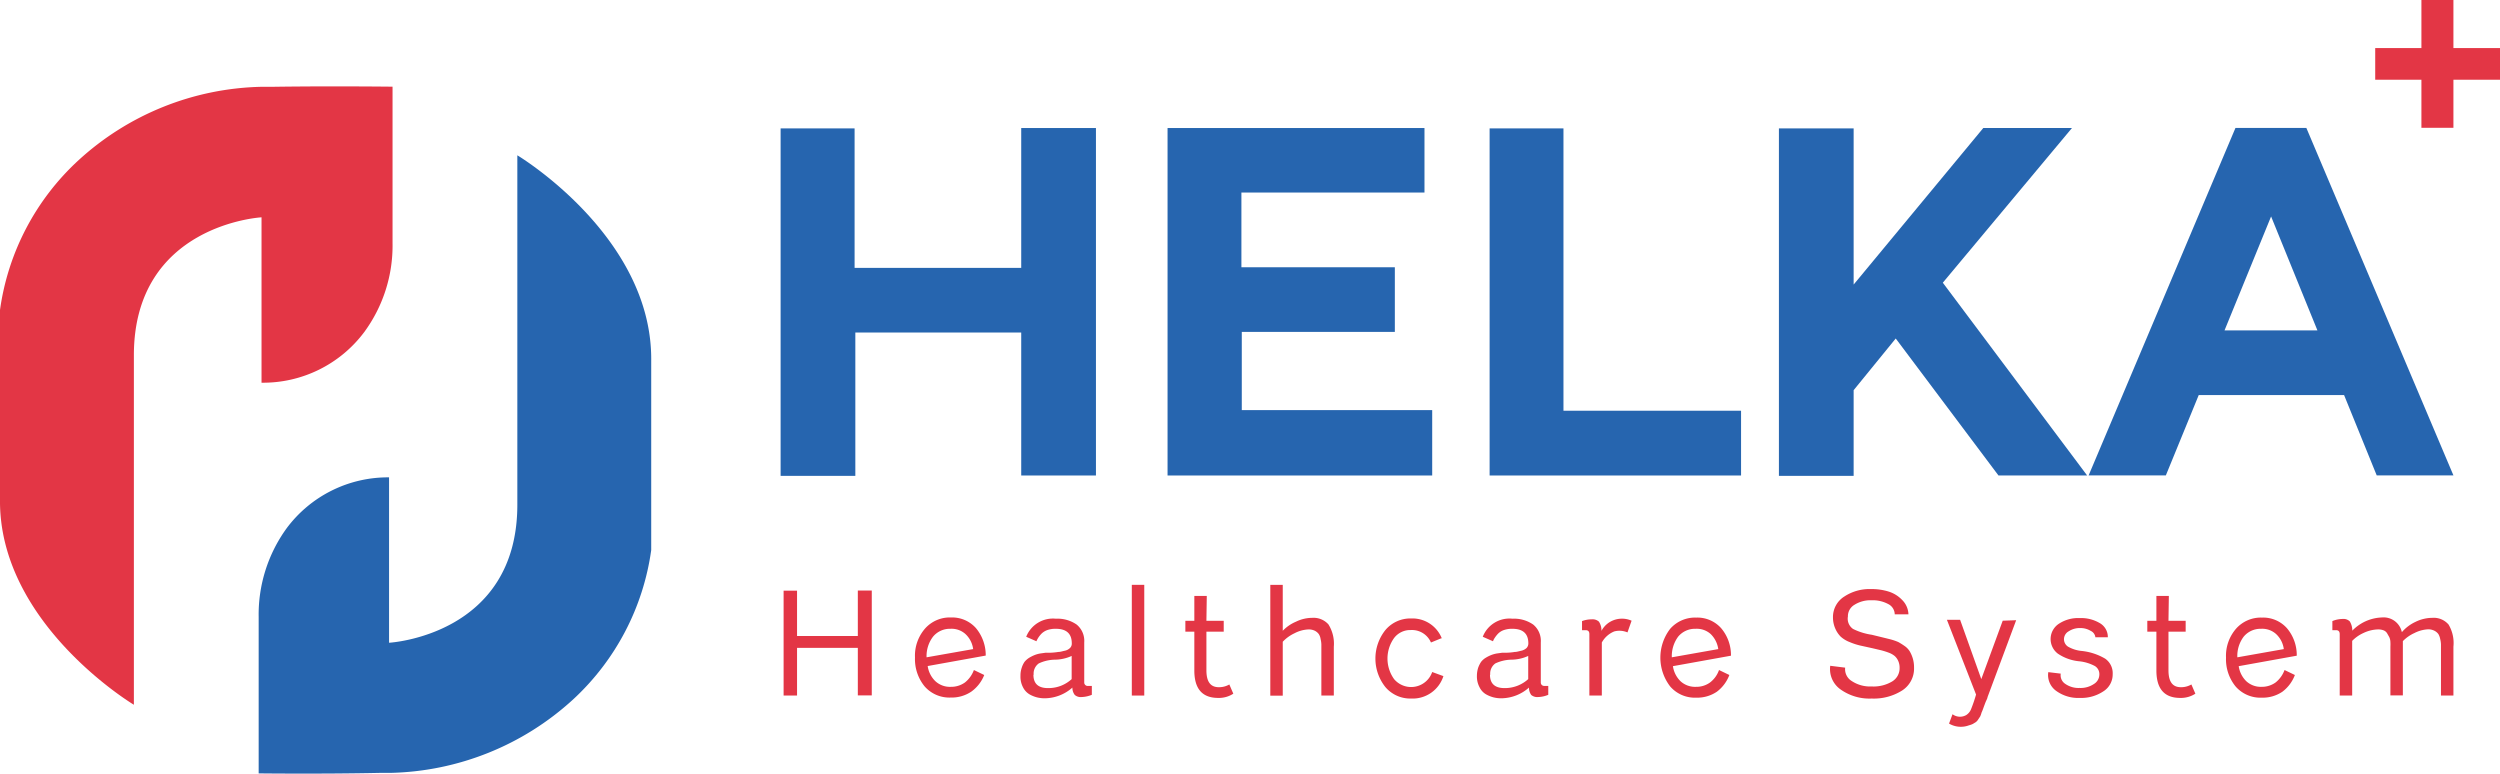 <svg id="Layer_1" data-name="Layer 1" xmlns="http://www.w3.org/2000/svg" viewBox="0 0 200.74 62.13"><defs><style>.cls-1{fill:#e33645;}.cls-2{fill:#2665af;}</style></defs><path class="cls-1" d="M57.52,44.43V57a11.72,11.72,0,0,1-2.27,7.13A10.14,10.14,0,0,1,47,68.2V54.92S36.75,55.48,36.75,66V94.06S25.87,87.55,26,77.53V62.36a20.07,20.07,0,0,1,6.28-12A22.44,22.44,0,0,1,47,44.44l.86,0C52.49,44.37,57.52,44.43,57.52,44.43Z" transform="translate(-26 -37.47)"/><path class="cls-2" d="M46.77,99.57V87A11.79,11.79,0,0,1,49,79.91a10.14,10.14,0,0,1,8.24-4.11V89.08S67.54,88.52,67.54,78V49.94s10.88,6.51,10.75,16.53V81.64a20.07,20.07,0,0,1-6.28,12,22.44,22.44,0,0,1-14.68,5.89c-.29,0-.57,0-.85,0C51.81,99.63,46.77,99.57,46.77,99.57Z" transform="translate(-26 -37.47)"/><path class="cls-2" d="M108,64.17H94.68V75.68h-6V47.78h5.94l0,11.2H108V47.75H114l0,27.9h-6V64.17Z" transform="translate(-26 -37.47)"/><path class="cls-2" d="M141,75.65H119.75V47.75h20.63v5.18h-14.7v6H138v5.19H125.71v6.28H141Z" transform="translate(-26 -37.47)"/><path class="cls-2" d="M165.84,75.65H145.61V47.78h5.93l0,22.67h14.26v5.2Z" transform="translate(-26 -37.47)"/><path class="cls-2" d="M174.84,68.8v6.88h-6V47.78h6V60.32l10.41-12.57h7.12L182,60.17l11.59,15.48h-7.12l-8.25-11Z" transform="translate(-26 -37.47)"/><path class="cls-2" d="M202.55,69.19l-2.64,6.45h-6.2l11.79-27.9h5.69L223,75.64h-6.16l-2.62-6.45Zm5.81-14.34L204.62,64h7.46Z" transform="translate(-26 -37.47)"/><path class="cls-1" d="M94.88,89.49H90v3.83H88.92V84.9H90v3.64h4.88V84.89H96v8.42H94.88Z" transform="translate(-26 -37.47)"/><path class="cls-1" d="M102.35,92.62a1.9,1.9,0,0,0,1.13-.35,2.28,2.28,0,0,0,.72-1l.83.4A3,3,0,0,1,104,93a2.82,2.82,0,0,1-1.65.48,2.64,2.64,0,0,1-2.11-.9,3.45,3.45,0,0,1-.77-2.31,3.32,3.32,0,0,1,.8-2.32,2.66,2.66,0,0,1,2.09-.9,2.56,2.56,0,0,1,2,.85,3.39,3.39,0,0,1,.79,2.21l-4.66.84a2.1,2.1,0,0,0,.62,1.22A1.72,1.72,0,0,0,102.35,92.62Zm-1.95-2.37,3.74-.66a2,2,0,0,0-.62-1.21,1.66,1.66,0,0,0-1.21-.42,1.75,1.75,0,0,0-1.39.63A2.57,2.57,0,0,0,100.4,90.25Z" transform="translate(-26 -37.47)"/><path class="cls-1" d="M113.35,92.55l.32,0v.71a2.35,2.35,0,0,1-.83.18.71.71,0,0,1-.54-.17.93.93,0,0,1-.19-.59,3.39,3.39,0,0,1-2.22.86,2.54,2.54,0,0,1-.61-.07,2.44,2.44,0,0,1-.62-.25,1.38,1.38,0,0,1-.52-.57,1.83,1.83,0,0,1-.2-.91,1.93,1.93,0,0,1,.1-.65,1.79,1.79,0,0,1,.23-.48,1.56,1.56,0,0,1,.38-.33,3.25,3.25,0,0,1,.42-.21,2.32,2.32,0,0,1,.47-.13l.43-.06.39,0a4.84,4.84,0,0,0,.61-.06c.17,0,.34-.06.53-.1a.83.83,0,0,0,.42-.22.49.49,0,0,0,.14-.37c0-.78-.43-1.17-1.28-1.17a2,2,0,0,0-.68.1,1.29,1.29,0,0,0-.47.29,2.24,2.24,0,0,0-.25.31,2,2,0,0,0-.16.3l-.82-.36a2.31,2.31,0,0,1,2.39-1.45,2.68,2.68,0,0,1,1.66.47,1.69,1.69,0,0,1,.61,1.43v3.25A.28.28,0,0,0,113.35,92.55Zm-4.37-.9c0,.74.42,1.1,1.27,1.07a2.74,2.74,0,0,0,1.8-.72V90.14a3.34,3.34,0,0,1-1.4.3,3.17,3.17,0,0,0-1.24.3A1,1,0,0,0,109,91.65Z" transform="translate(-26 -37.47)"/><path class="cls-1" d="M117.88,93.32h-1V84.43h1Z" transform="translate(-26 -37.47)"/><path class="cls-1" d="M122.87,87.32h1.39v.87h-1.39v3.1c0,.91.32,1.36,1,1.36a1.65,1.65,0,0,0,.84-.22l.32.74a2.11,2.11,0,0,1-1.22.34c-1.27,0-1.91-.73-1.91-2.2V88.19h-.72v-.87h.72v-2h1Z" transform="translate(-26 -37.47)"/><path class="cls-1" d="M131.36,87.08a1.6,1.6,0,0,1,1.31.53,2.92,2.92,0,0,1,.43,1.79v3.92h-1V89.67c0-.2,0-.35,0-.46a2.08,2.08,0,0,0-.06-.42,1,1,0,0,0-.15-.41.91.91,0,0,0-.31-.26,1.12,1.12,0,0,0-.5-.11,2.64,2.64,0,0,0-1.14.31A3.08,3.08,0,0,0,129,89v4.33h-1V84.43h1v3.69a3.16,3.16,0,0,1,1.06-.73A3,3,0,0,1,131.36,87.08Z" transform="translate(-26 -37.47)"/><path class="cls-1" d="M141.78,88.7l-.88.36a1.66,1.66,0,0,0-1.62-1,1.63,1.63,0,0,0-1.34.64,2.83,2.83,0,0,0,0,3.3,1.79,1.79,0,0,0,3.06-.57l.9.33a2.59,2.59,0,0,1-2.59,1.8,2.62,2.62,0,0,1-2.06-.91,3.67,3.67,0,0,1,0-4.6,2.62,2.62,0,0,1,2.06-.92,2.54,2.54,0,0,1,2.47,1.62Z" transform="translate(-26 -37.47)"/><path class="cls-1" d="M150,92.55l.32,0v.71a2.26,2.26,0,0,1-.83.18.74.74,0,0,1-.54-.17,1,1,0,0,1-.18-.59,3.39,3.39,0,0,1-2.22.86,2.54,2.54,0,0,1-.61-.07,2.44,2.44,0,0,1-.62-.25,1.32,1.32,0,0,1-.52-.57,1.83,1.83,0,0,1-.21-.91,2.21,2.21,0,0,1,.1-.65,2.15,2.15,0,0,1,.24-.48,1.39,1.39,0,0,1,.38-.33,2.72,2.72,0,0,1,.42-.21,2.32,2.32,0,0,1,.47-.13l.43-.06.38,0a4.65,4.65,0,0,0,.61-.06c.17,0,.35-.06.54-.1a.93.93,0,0,0,.42-.22.53.53,0,0,0,.14-.37c0-.78-.43-1.17-1.28-1.17a2,2,0,0,0-.68.1,1.21,1.21,0,0,0-.47.29,2.24,2.24,0,0,0-.25.31,1.39,1.39,0,0,0-.16.3l-.82-.36a2.3,2.3,0,0,1,2.39-1.45,2.68,2.68,0,0,1,1.66.47,1.69,1.69,0,0,1,.61,1.43v3.25C149.74,92.44,149.83,92.54,150,92.55Zm-4.36-.9c0,.74.42,1.1,1.27,1.07a2.78,2.78,0,0,0,1.8-.72V90.14a3.38,3.38,0,0,1-1.4.3,3.17,3.17,0,0,0-1.24.3A1,1,0,0,0,145.66,91.65Z" transform="translate(-26 -37.47)"/><path class="cls-1" d="M153.83,87.2a.74.74,0,0,1,.56.19,1.29,1.29,0,0,1,.2.74,1.86,1.86,0,0,1,.53-.62,1.9,1.9,0,0,1,1.89-.2l-.33.94a1.64,1.64,0,0,0-1.06-.08,2,2,0,0,0-1,.89v4.26h-1V88.39c0-.21-.09-.31-.28-.32l-.31,0v-.73A2.29,2.29,0,0,1,153.83,87.2Z" transform="translate(-26 -37.47)"/><path class="cls-1" d="M162.18,92.62a1.87,1.87,0,0,0,1.13-.35,2.14,2.14,0,0,0,.72-1l.83.4a3,3,0,0,1-1,1.34,2.82,2.82,0,0,1-1.65.48,2.62,2.62,0,0,1-2.1-.9,3.79,3.79,0,0,1,0-4.63,2.66,2.66,0,0,1,2.09-.9,2.56,2.56,0,0,1,2,.85,3.34,3.34,0,0,1,.79,2.21l-4.66.84a2.1,2.1,0,0,0,.62,1.22A1.73,1.73,0,0,0,162.18,92.62Zm-1.94-2.37,3.73-.66a2.09,2.09,0,0,0-.61-1.21,1.67,1.67,0,0,0-1.21-.42,1.75,1.75,0,0,0-1.4.63A2.63,2.63,0,0,0,160.24,90.25Z" transform="translate(-26 -37.47)"/><path class="cls-1" d="M179.24,86.8h-1.1a.94.94,0,0,0-.53-.83,2.63,2.63,0,0,0-1.34-.3,2.39,2.39,0,0,0-1.36.36,1.06,1.06,0,0,0-.53.94,1,1,0,0,0,.41,1,5,5,0,0,0,1.51.47l.78.19.69.17a4.79,4.79,0,0,1,.65.22,5.7,5.7,0,0,1,.51.32,1.44,1.44,0,0,1,.42.44,2.69,2.69,0,0,1,.24.56,2.5,2.5,0,0,1,.1.74,2.09,2.09,0,0,1-.95,1.83,4.24,4.24,0,0,1-2.45.65,4,4,0,0,1-2.47-.71,2,2,0,0,1-.86-1.92l1.2.15a1.11,1.11,0,0,0,.52,1.07,2.67,2.67,0,0,0,1.61.44,2.91,2.91,0,0,0,1.64-.4,1.24,1.24,0,0,0,.6-1.1,1.29,1.29,0,0,0-.12-.57,1.14,1.14,0,0,0-.28-.38,1.67,1.67,0,0,0-.49-.27,5.89,5.89,0,0,0-.57-.18l-.72-.17-1-.22a5.15,5.15,0,0,1-.82-.27,2.34,2.34,0,0,1-.73-.44,2.1,2.1,0,0,1-.43-.64,2.22,2.22,0,0,1-.19-.92,1.94,1.94,0,0,1,.91-1.66,3.68,3.68,0,0,1,2.14-.6,4.64,4.64,0,0,1,1.42.2,2.58,2.58,0,0,1,1.1.69A1.7,1.7,0,0,1,179.24,86.8Z" transform="translate(-26 -37.47)"/><path class="cls-1" d="M187.89,87.27l-2.3,6.18c0,.09-.1.25-.18.46s-.13.35-.16.43a3.5,3.5,0,0,1-.14.35A1.85,1.85,0,0,1,185,95l-.16.24a.73.73,0,0,1-.2.22l-.23.14a1.63,1.63,0,0,1-.31.11,1.86,1.86,0,0,1-1.6-.14l.28-.75a1,1,0,0,0,1.11.06,1,1,0,0,0,.38-.47,11.89,11.89,0,0,0,.4-1.17l-2.34-6h1.06L185.09,92l1.72-4.69Z" transform="translate(-26 -37.47)"/><path class="cls-1" d="M195.25,88.64h-1a.64.64,0,0,0-.37-.51,1.6,1.6,0,0,0-.86-.23,1.62,1.62,0,0,0-.91.26.73.73,0,0,0-.38.61.71.71,0,0,0,.32.62,2.71,2.71,0,0,0,1.11.35,4.67,4.67,0,0,1,1.88.62,1.42,1.42,0,0,1,.6,1.24,1.6,1.6,0,0,1-.76,1.39,3.19,3.19,0,0,1-1.87.52,3,3,0,0,1-1.9-.56,1.56,1.56,0,0,1-.64-1.51l1,.12a.82.82,0,0,0,.36.82,1.85,1.85,0,0,0,1.15.33,1.9,1.9,0,0,0,1.14-.31.9.9,0,0,0,.45-.77.76.76,0,0,0-.36-.68,3.42,3.42,0,0,0-1.24-.38,3.66,3.66,0,0,1-1.74-.62,1.47,1.47,0,0,1,.13-2.42A2.81,2.81,0,0,1,193,87.1a2.92,2.92,0,0,1,1.58.39A1.28,1.28,0,0,1,195.25,88.64Z" transform="translate(-26 -37.47)"/><path class="cls-1" d="M200.12,87.32h1.38v.87h-1.38v3.1c0,.91.32,1.36,1,1.36a1.65,1.65,0,0,0,.84-.22l.32.74a2.13,2.13,0,0,1-1.22.34c-1.27,0-1.91-.73-1.91-2.2V88.19h-.73v-.87h.73v-2h1Z" transform="translate(-26 -37.47)"/><path class="cls-1" d="M207.59,92.62a1.9,1.9,0,0,0,1.13-.35,2.28,2.28,0,0,0,.72-1l.83.4a3,3,0,0,1-1,1.34,2.82,2.82,0,0,1-1.65.48,2.64,2.64,0,0,1-2.11-.9,3.45,3.45,0,0,1-.77-2.31,3.32,3.32,0,0,1,.8-2.32,2.66,2.66,0,0,1,2.09-.9,2.56,2.56,0,0,1,2,.85,3.34,3.34,0,0,1,.79,2.21l-4.66.84a2.1,2.1,0,0,0,.62,1.22A1.72,1.72,0,0,0,207.59,92.62Zm-1.94-2.37,3.73-.66a2,2,0,0,0-.62-1.21,1.66,1.66,0,0,0-1.21-.42,1.75,1.75,0,0,0-1.39.63A2.57,2.57,0,0,0,205.65,90.25Z" transform="translate(-26 -37.47)"/><path class="cls-1" d="M221.3,87.08a1.57,1.57,0,0,1,1.31.54A2.9,2.9,0,0,1,223,89.4v3.92h-1V89.67c0-.2,0-.35,0-.46a2.08,2.08,0,0,0-.06-.42,1.22,1.22,0,0,0-.15-.41.91.91,0,0,0-.31-.26A1.12,1.12,0,0,0,221,88a2.69,2.69,0,0,0-1.13.3,3.06,3.06,0,0,0-.93.65v4.36h-1V89.39a3.25,3.25,0,0,0,0-.36,1,1,0,0,0-.09-.4l-.17-.3a.57.57,0,0,0-.3-.25,1.18,1.18,0,0,0-.45-.07,2.89,2.89,0,0,0-1.14.28,3,3,0,0,0-.92.64v4.39h-1V88.39c0-.2-.09-.31-.27-.32l-.32,0v-.73a2.21,2.21,0,0,1,.84-.17.7.7,0,0,1,.56.2,1.4,1.4,0,0,1,.2.74,3.47,3.47,0,0,1,2.37-1.06,1.5,1.5,0,0,1,1.61,1.18,3.26,3.26,0,0,1,1.08-.82A3.1,3.1,0,0,1,221.3,87.08Z" transform="translate(-26 -37.47)"/><path class="cls-1" d="M226.74,41.33v2.54H223v3.86h-2.57V43.87h-3.71V41.33h3.71V37.47H223v3.86Z" transform="translate(-26 -37.47)"/></svg>